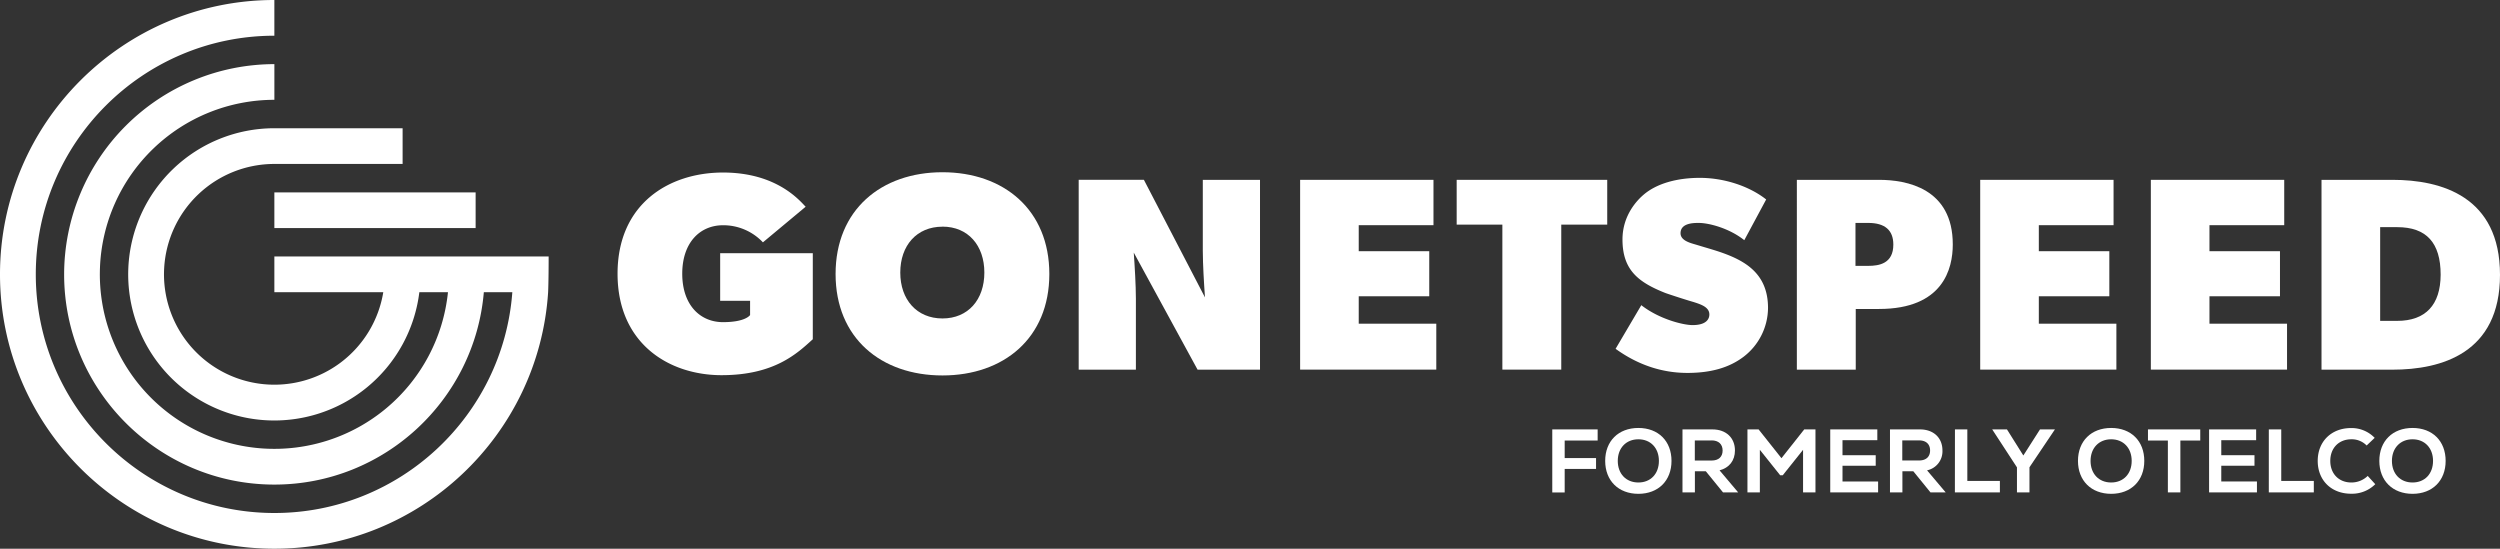 <svg xmlns="http://www.w3.org/2000/svg" viewBox="0 0 1555.41 341.39"><rect x="0" y="0" width="1555.41" height="341.39" fill="#333333" stroke="none"/><defs><style>.a{fill:#fff;}</style></defs><path class="a" d="M973.49,274.1V285H993v6.77H973.49v14.62h-7.72V267.16H994v6.94Z"/><path class="a" d="M998.69,286.75c0-12.32,8.23-20.49,20.65-20.49s20.61,8.17,20.61,20.49-8.23,20.49-20.61,20.49S998.69,299.07,998.69,286.75Zm33.42,0c0-8-5.15-13.44-12.77-13.44s-12.82,5.43-12.82,13.44,5.15,13.44,12.82,13.44S1032.11,294.76,1032.11,286.75Z"/><path class="a" d="M1061.28,293.19h-6.78v13.16h-7.72V267.16h18.64c8.51,0,14,5.26,14,13.1,0,6.27-3.53,10.8-9.58,12.37l11.59,13.72H1072Zm3.64-19.15h-10.47v12.49h10.47c4.31,0,6.83-2.3,6.83-6.22S1069.23,274,1064.92,274Z"/><path class="a" d="M1129.52,267.16v39.19h-7.72V279.86l-12.65,15.85h-1.57l-12.66-15.85v26.49h-7.72V267.16h6.94l14.22,17.91,14.17-17.91Z"/><path class="a" d="M1168.49,299.57v6.78h-29.78V267.16H1168v6.71h-21.67v9.35H1167v6.55h-20.66v9.8Z"/><path class="a" d="M1190.38,293.19h-6.77v13.16h-7.73V267.16h18.64c8.51,0,14,5.26,14,13.1a12.09,12.09,0,0,1-9.57,12.37l11.59,13.72h-9.47ZM1194,274h-10.47v12.49H1194c4.31,0,6.83-2.3,6.83-6.22S1198.33,274,1194,274Z"/><path class="a" d="M1216.3,267.16H1224v32.07h20.26v7.12h-28Z"/><path class="a" d="M1262.66,290.72v15.63h-7.78V290.78l-15.4-23.62h9.18l10.19,16.23,10.36-16.23h9.29Z"/><path class="a" d="M1292.84,286.75c0-12.32,8.23-20.49,20.65-20.49s20.61,8.17,20.61,20.49-8.23,20.49-20.61,20.49S1292.84,299.07,1292.84,286.75Zm33.42,0c0-8-5.15-13.44-12.77-13.44s-12.82,5.43-12.82,13.44,5.15,13.44,12.82,13.44S1326.26,294.76,1326.26,286.75Z"/><path class="a" d="M1368.92,274.1h-12.37v32.25h-7.78V274.1h-12.38v-6.94h32.53Z"/><path class="a" d="M1404.19,299.57v6.78h-29.78V267.16h29.28v6.71H1382v9.35h20.66v6.55H1382v9.8Z"/><path class="a" d="M1411.58,267.16h7.73v32.07h20.26v7.12h-28Z"/><path class="a" d="M1442,286.75c0-12.15,8.57-20.43,20.72-20.43a20,20,0,0,1,14.72,6.1l-5,4.76a12.87,12.87,0,0,0-9.52-3.87c-7.78,0-13.1,5.43-13.1,13.44s5.32,13.44,13.1,13.44a14.51,14.51,0,0,0,10.19-4.09l4.7,5.15a20.57,20.57,0,0,1-15,5.93C1450.38,307.18,1442,298.79,1442,286.75Z"/><path class="a" d="M1480.33,286.75c0-12.32,8.23-20.49,20.66-20.49s20.6,8.17,20.6,20.49-8.23,20.49-20.6,20.49S1480.33,299.07,1480.33,286.75Zm33.42,0c0-8-5.15-13.44-12.76-13.44s-12.82,5.43-12.82,13.44,5.15,13.44,12.82,13.44S1513.75,294.76,1513.75,286.75Z"/><path class="a" d="M170.7,159.58v22.23h67.76A68.67,68.67,0,1,1,170.7,102h79.79V79.79H170.7a90.91,90.91,0,1,0,90.2,102h17.81a108.58,108.58,0,1,1-108-119.69V39.9A130.94,130.94,0,0,0,39.9,170.7c0,72.12,58.67,130.79,130.8,130.79,68.38,0,124.66-52.74,130.32-119.68h17.73c-5.7,76.7-69.92,137.36-148,137.36-81.87,0-148.48-66.61-148.48-148.47S88.83,22.22,170.7,22.22V0C76.57,0,0,76.57,0,170.7S76.57,341.39,170.7,341.39c90.38,0,164.57-70.62,170.32-159.58,0,0,.33-6.44.33-22.23Zm0-17.67H295.92V119.69H170.7Z"/><path class="a" d="M448.94,233.42c-32.8,0-64.72-19.69-64.72-63.13s31.92-62.95,65.61-62.95,47.88,17.73,51.42,21.28l-26.59,22.16a33.87,33.87,0,0,0-24.83-10.64c-14.19,0-25.36,10.64-25.36,30.15s11.17,30.14,25.36,30.14S466.68,196,466.68,196v-8.86H448.06V157.52h57.63v53.55C495.93,219.94,481.75,233.42,448.94,233.42Z"/><path class="a" d="M586.37,233.59c-38.13,0-66.5-23.23-66.5-63.12s28.37-63.31,66.5-63.31,66.49,23.41,66.49,63.31S624.49,233.59,586.37,233.59Zm0-92.56c-16,0-26.25,11.7-26.25,28.55s10.29,28.55,26.25,28.55,26.06-11.7,26.06-28.55S602.32,141,586.37,141Z"/><path class="a" d="M783.93,230V111.89H748.34V156c0,8.62.86,21.7.87,21.83l.48,7.2-38-73.15H671.12V230h35.59V185.84c0-8.62-.86-21.71-.87-21.84l-.46-6.85L745.09,230Z"/><polygon class="a" points="889.23 184.33 889.23 156.29 845.35 156.29 845.35 140.1 891.86 140.1 891.86 111.89 808.89 111.89 808.89 229.96 893.61 229.96 893.61 201.39 845.35 201.39 845.35 184.33 889.23 184.33"/><polygon class="a" points="999.96 111.89 906.29 111.89 906.29 139.75 934.72 139.75 934.72 229.96 971.36 229.96 971.36 139.75 999.96 139.75 999.96 111.89"/><path class="a" d="M1100,191.63c0-21.78-14.69-29.73-30.56-35.07-2.72-.91-6.8-2.12-10.08-3.09-1.76-.53-3.3-1-4.28-1.29l-1-.29c-3.19-.94-8.51-2.51-8.51-6.77,0-6.42,8.23-6.42,11.33-6.42,6.41,0,19.09,3.35,28.33,10.74l13.62-25.34c-10.52-8.31-26.2-13.44-41.25-13.44-14.47,0-26.78,3.61-34.65,10.18-4.06,3.36-13.5,12.84-13.5,28.15,0,19,9.82,26.63,26.77,33.34,3.45,1.2,13,4.33,17.4,5.56,4.66,1.5,9.88,3.17,9.88,7.78,0,2-1,6.59-10.46,6.59-5.77,0-20.68-3.65-31.88-12.39l-16,27.15c13.83,10,28.85,15,44.69,15,14.62,0,26-3.28,34.88-10A38.54,38.54,0,0,0,1100,191.63Z"/><path class="a" d="M1169.07,111.89h-51.13V230h36.64V192.23h14.49c39.92,0,45.88-25.12,45.88-40.09C1215,117.12,1186.21,111.89,1169.07,111.89Zm-6.66,53.52h-8V138.7h8c10.31,0,15.55,4.52,15.55,13.44C1178,164,1169.08,165.41,1162.41,165.41Z"/><polygon class="a" points="1312.35 184.33 1312.35 156.29 1268.48 156.29 1268.48 140.1 1314.98 140.1 1314.98 111.89 1232.01 111.89 1232.01 229.96 1316.74 229.96 1316.74 201.39 1268.48 201.39 1268.48 184.33 1312.35 184.33"/><polygon class="a" points="1418.52 184.33 1418.52 156.29 1374.65 156.29 1374.65 140.1 1421.16 140.1 1421.16 111.89 1338.18 111.89 1338.18 229.96 1422.91 229.96 1422.91 201.39 1374.65 201.39 1374.65 184.33 1418.52 184.33"/><path class="a" d="M1488.48,111.89h-44.12V230h44.12c30.53,0,66.93-10.25,66.93-59S1519,111.89,1488.48,111.89Zm3,87.74h-10.63v-58.3h10.63c18.14,0,27,9.68,27,29.59C1518.42,189.7,1509.1,199.63,1491.46,199.63Z"/></svg>